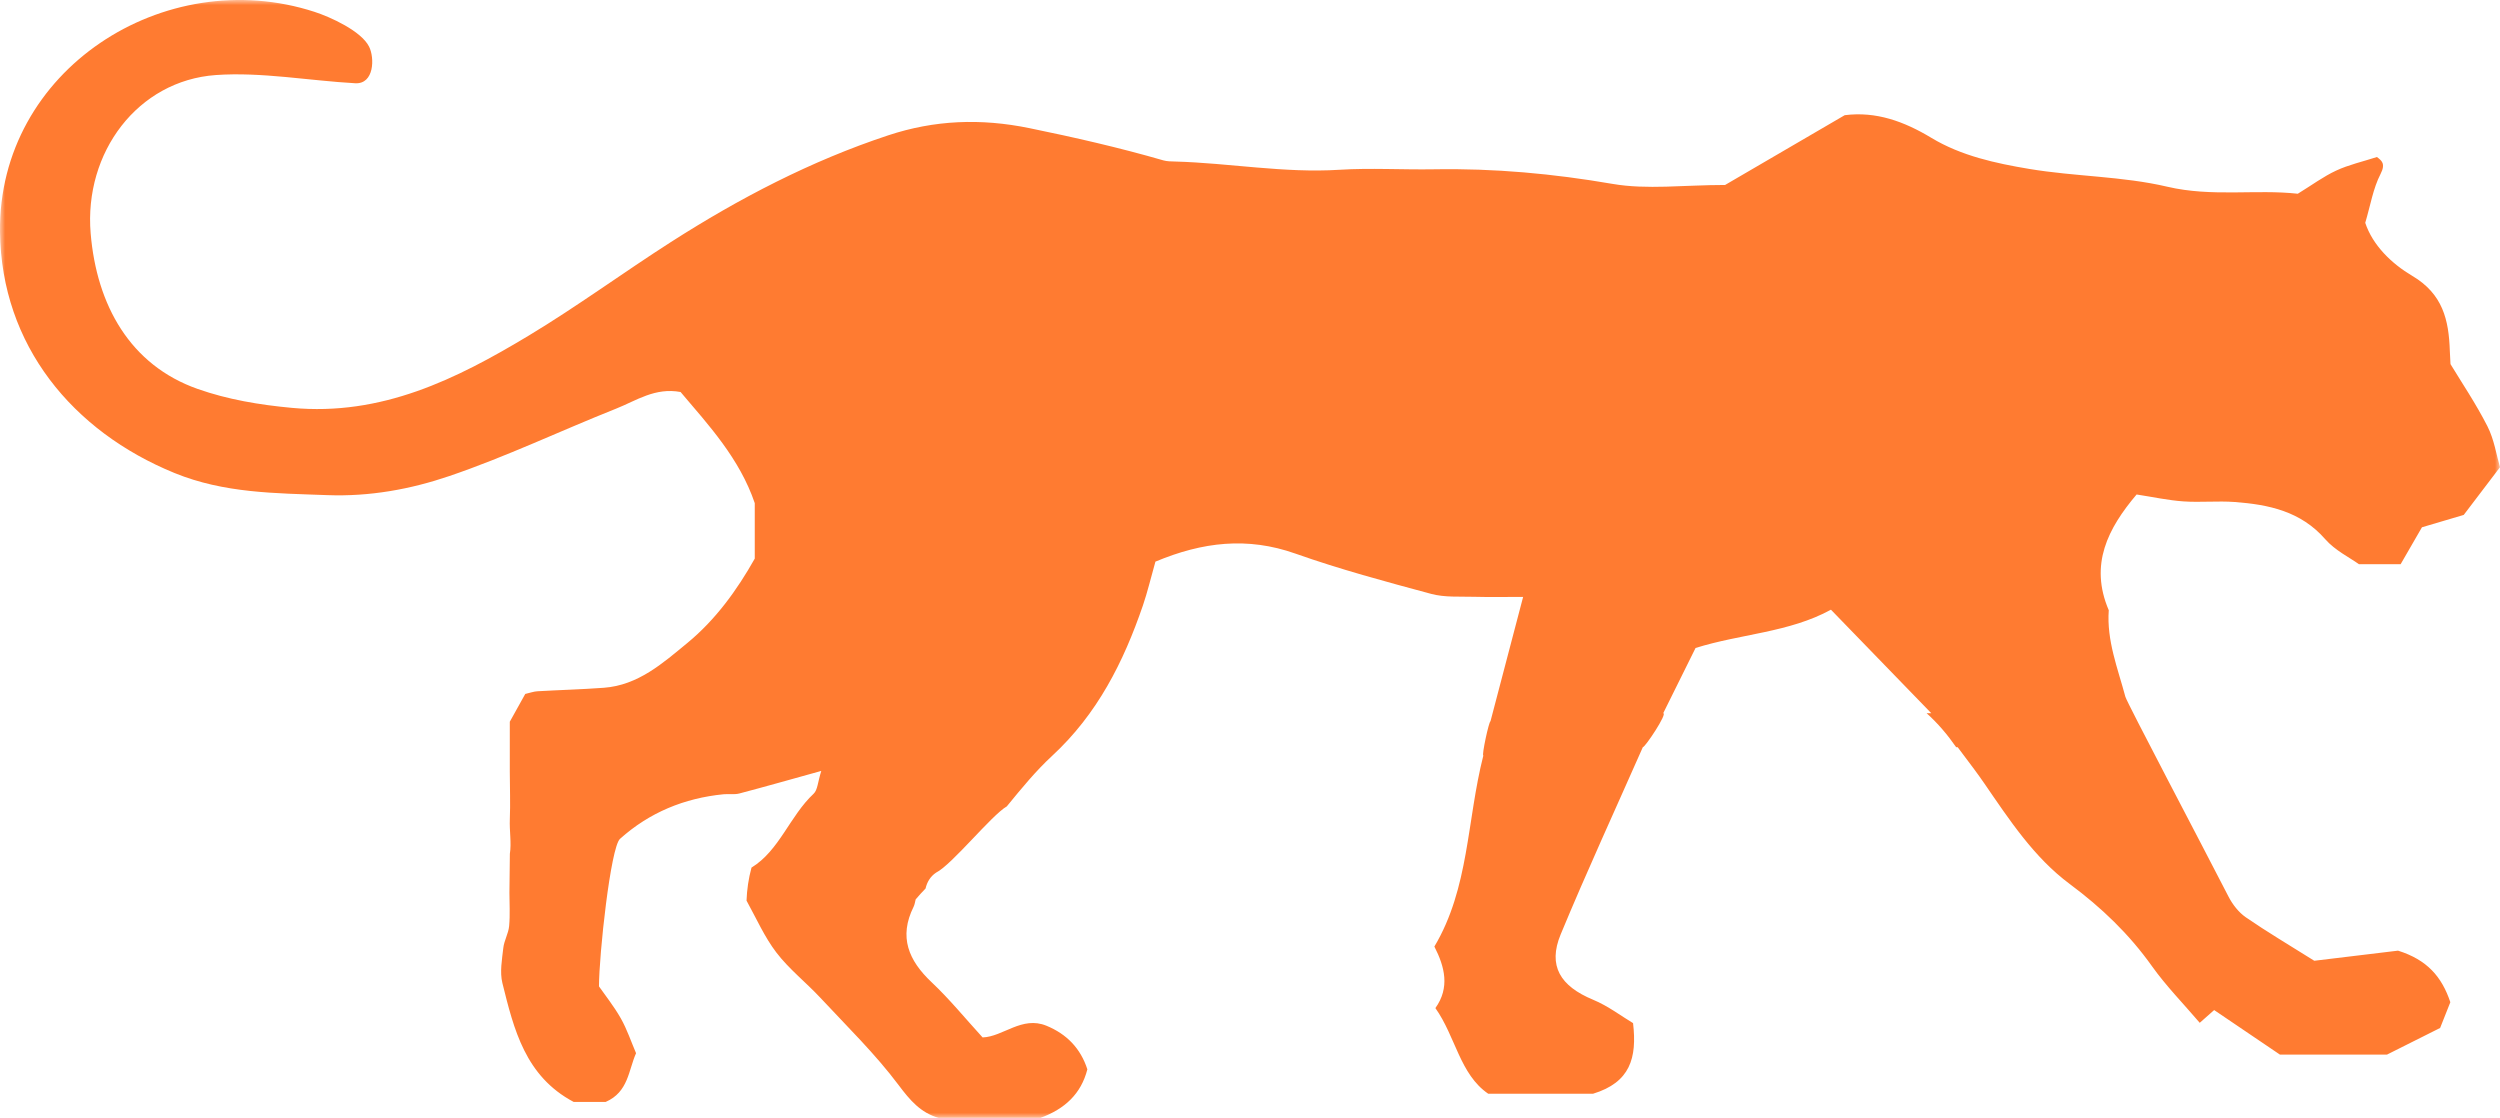 <svg width="246" height="110" viewBox="0 0 246 110" xmlns="http://www.w3.org/2000/svg" xmlns:xlink="http://www.w3.org/1999/xlink"><title>Group 3</title><defs><path id="path-1" d="M0 0H246V110H0z"/></defs><g id="Company" stroke="none" stroke-width="1" fill="none" fill-rule="evenodd"><g id="Colossal_BetterWorld" transform="translate(-146, -11473)"><g id="Group-3" transform="translate(146, 11473)"><mask id="mask-2" fill="#fff"><use xlink:href="#path-1"/></mask><g id="Clip-2"/><path d="M214.841 49.337C216.521 49.455 218.222 49.273 219.9 49.398 223.245 49.649 226.403 50.309 228.802 53.056 229.772 54.166 231.213 54.864 232.117 55.516H236.223C236.908 54.331 237.595 53.139 238.32 51.884 239.664 51.487 241.105 51.06 242.431 50.668 243.586 49.149 244.66 47.737 246 45.973 245.65 44.783 245.428 43.248 244.76 41.938 243.615 39.692 242.192 37.587 241.129 35.828 241.089 35.035 241.071 34.776 241.062 34.517 240.962 31.495 240.384 28.926 237.353 27.137 235.349 25.952 233.478 24.15 232.74 21.926 233.252 20.205 233.513 18.542 234.246 17.121 234.781 16.084 234.331 15.788 233.889 15.451 232.472 15.909 231.119 16.211 229.889 16.782 228.631 17.365 227.495 18.211 226.104 19.064 221.989 18.607 217.658 19.404 213.264 18.373 208.843 17.336 204.178 17.376 199.676 16.622 196.358 16.066 192.982 15.335 190.053 13.568 187.356 11.94 184.6 10.942 181.519 11.335 177.379 13.75 173.341 16.106 169.749 18.201 165.658 18.201 162.07 18.682 158.668 18.094 152.837 17.089 147.025 16.555 141.128 16.659 138.012 16.713 134.886 16.512 131.782 16.707 126.352 17.048 121.012 16.044 115.62 15.894 115.237 15.884 114.838 15.884 114.475 15.78 110.127 14.524 105.732 13.518 101.289 12.608 96.502 11.628 91.959 11.808 87.4 13.317 79.793 15.833 72.746 19.511 66.024 23.813 61.319 26.826 56.804 30.145 52.022 33.026 44.89 37.321 37.553 40.956 28.722 40.134 25.521 39.837 22.411 39.314 19.463 38.277 12.802 35.935 9.512 30.028 8.921 22.968 8.253 14.991 13.56 7.934 21.23 7.385 25.696 7.065 30.468 7.944 34.955 8.192 36.828 8.292 36.874 5.693 36.318 4.59 35.537 3.038 32.497 1.67 30.95 1.167 16.18-3.628-.194 6.893.0 22.828.138 33.972 7.139 42.449 17.179 46.547 22.074 48.544 27.1 48.529 32.212 48.721 36.388 48.877 40.404 48.141 44.216 46.843 49.799 44.944 55.154 42.388 60.644 40.203 62.611 39.421 64.468 38.105 66.97 38.574 69.744 41.848 72.775 45.118 74.268 49.508V54.967C72.525 58.061 70.417 60.98 67.638 63.267 65.223 65.254 62.797 67.427 59.419 67.677 57.244 67.838 55.061 67.894 52.883 68.02 52.515 68.042 52.153 68.177 51.685 68.283 51.146 69.252 50.599 70.237 50.164 71.018 50.164 72.84 50.161 74.394 50.164 75.949 50.167 77.503 50.229 79.06 50.167 80.612 50.12 81.764 50.339 82.954 50.171 84.014L50.127 87.864C50.127 88.85 50.202 89.993 50.099 91.122 50.033 91.852 49.606 92.548 49.525 93.279 49.397 94.424 49.168 95.65 49.435 96.731 50.564 101.29 51.689 105.908 56.448 108.429H59.6C61.841 107.45 61.834 105.323 62.588 103.635 62.097 102.49 61.701 101.29 61.092 100.214 60.415 99.017 59.543 97.93 58.94 97.061 58.94 93.985 60.082 83.373 61.011 82.54 63.91 79.943 67.341 78.535 71.204 78.155 71.717 78.105 72.26 78.207 72.748 78.08 75.262 77.418 77.763 76.705 80.813 75.859 80.466 76.956 80.457 77.732 80.065 78.098 77.716 80.291 76.697 83.689 73.948 85.372 73.653 86.457 73.497 87.542 73.459 88.622 74.455 90.433 75.24 92.216 76.389 93.721 77.636 95.356 79.307 96.662 80.721 98.179 83.346 100.997 86.126 103.707 88.424 106.773 89.549 108.273 90.585 109.487 92.354 110H102.379C104.769 109.125 106.38 107.642 106.996 105.222 106.328 103.161 104.974 101.755 102.968 100.932 100.555 99.943 98.713 102.013 96.688 102.084 94.972 100.207 93.437 98.316 91.68 96.661 89.401 94.513 88.417 92.201 89.901 89.22 90.009 89.001 90.036 88.742 90.102 88.5 90.419 88.128 90.741 87.767 91.075 87.428 91.221 86.789 91.552 86.239 92.108 85.868 93.669 85.089 97.574 80.206 99.068 79.349 100.558 77.527 101.941 75.844 103.523 74.382 107.975 70.272 110.554 65.148 112.464 59.574 112.91 58.269 113.225 56.92 113.694 55.265 118.327 53.325 122.75 52.805 127.462 54.472 131.84 56.021 136.342 57.23 140.831 58.439 142.165 58.798 143.638 58.686 145.048 58.725 146.582 58.767 148.118 58.735 149.876 58.735 148.764 62.97 147.73 66.914 146.664 70.972 146.505 70.991 145.783 74.355 145.959 74.348 144.324 80.79 144.572 87.373 141.143 93.141 142.164 95.134 142.683 97.179 141.242 99.196 143.233 101.998 143.641 105.703 146.44 107.623H156.757C160.407 106.507 161.096 104.113 160.693 100.676 159.558 99.999 158.242 98.988 156.763 98.375 153.53 97.035 152.287 95.039 153.571 91.942 156.158 85.709 158.984 79.574 161.655 73.522 161.889 73.522 164.111 70.179 163.661 70.179 164.803 67.876 165.798 65.867 166.842 63.762 171.292 62.364 176.061 62.243 180.165 59.994 183.205 63.131 186.07 66.086 188.887 68.991 189.27 69.387 189.657 69.785 190.038 70.179H189.577C190.669 71.158 191.631 72.29 192.486 73.522H192.633C192.841 73.803 193.067 74.102 193.284 74.391 193.94 75.261 194.616 76.155 195.259 77.09 197.728 80.677 200.141 84.37 203.662 86.986 206.785 89.306 209.495 91.9 211.746 95.063 213.146 97.028 214.858 98.772 216.455 100.644 216.991 100.171 217.471 99.745 217.873 99.39 220.159 100.939 222.429 102.476 224.349 103.776H234.873C236.651 102.883 238.342 102.036 240.108 101.151 240.452 100.283 240.817 99.363 241.113 98.617 240.265 96.084 238.812 94.44 235.966 93.544 233.413 93.853 230.407 94.215 227.725 94.539 225.232 92.974 223.061 91.692 220.991 90.264 220.285 89.777 219.683 89 219.286 88.227 216.682 83.152 209.292 69.143 209.137 68.561 208.389 65.764 207.285 63.029 207.502 60.048 205.571 55.539 207.43 51.98 210.242 48.657 211.858 48.905 213.341 49.232 214.841 49.337" id="Fill-1" fill="#ff7b31" mask="url(#mask-2)"/></g></g></g></svg>
